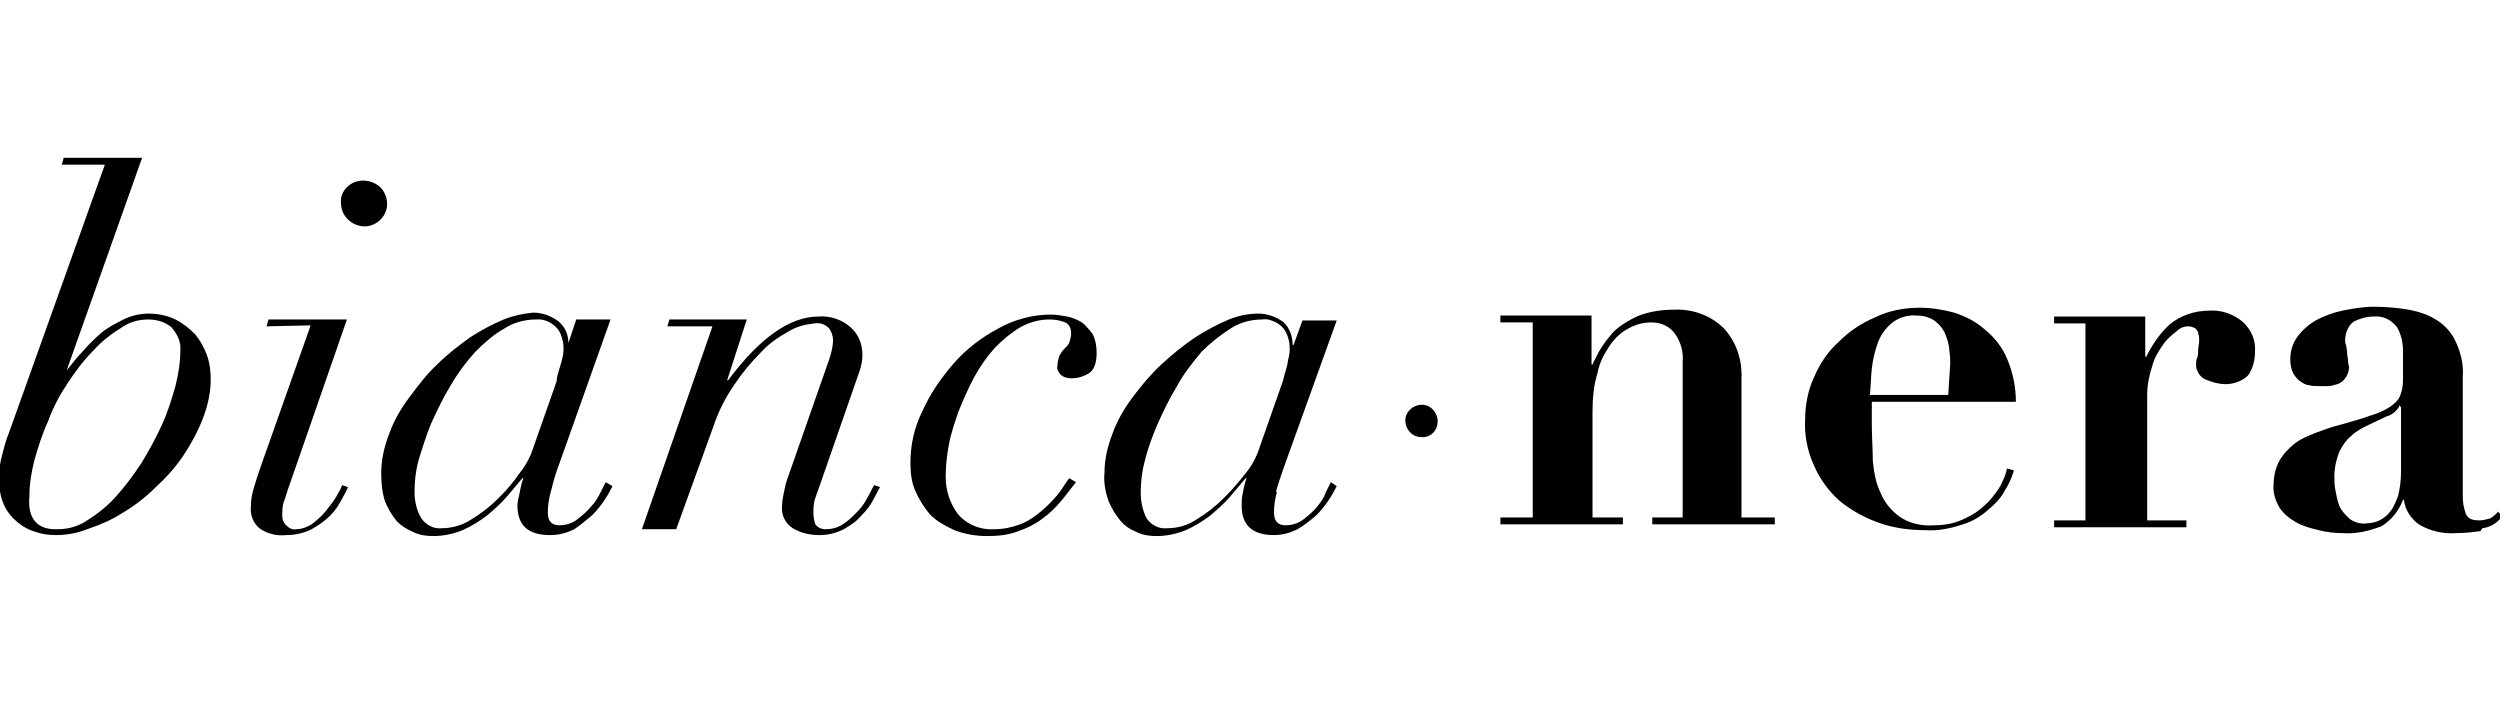 <?xml version="1.0" encoding="utf-8"?>
<!-- Generator: Adobe Illustrator 19.0.0, SVG Export Plug-In . SVG Version: 6.00 Build 0)  -->
<svg version="1.1" id="Layer_1" xmlns="http://www.w3.org/2000/svg" xmlns:xlink="http://www.w3.org/1999/xlink" x="0px" y="0px"
	 viewBox="-169 385.3 255.1 71.6" style="enable-background:new -169 385.3 255.1 71.6;" xml:space="preserve">
<title>Asset 1</title>
<g id="Layer_2">
	<g id="Layer_1-2">
		<path d="M-163.1,439.3c1.1,0,2.1-0.3,3-0.9c1.1-0.7,2.1-1.5,2.9-2.4c1-1.1,1.8-2.2,2.6-3.4c0.8-1.3,1.5-2.6,2.1-3.9
			c0.6-1.3,1-2.6,1.4-4c0.3-1.2,0.5-2.4,0.5-3.6c0.1-0.9-0.3-1.7-0.9-2.4c-0.7-0.6-1.6-0.8-2.4-0.8c-1,0-2,0.3-2.8,0.9
			c-1,0.6-2,1.4-2.8,2.3c-1,1-1.8,2.1-2.6,3.3c-0.8,1.2-1.5,2.5-2,3.9c-0.6,1.3-1,2.6-1.4,4c-0.3,1.2-0.5,2.4-0.5,3.7
			C-166.2,438.2-165.2,439.4-163.1,439.3 M-162.2,423.1L-162.2,423.1c0.5-0.6,1-1.3,1.6-1.9c0.6-0.7,1.2-1.3,1.9-1.9
			c0.7-0.6,1.5-1,2.3-1.4c0.8-0.4,1.7-0.6,2.6-0.6c0.9,0,1.9,0.2,2.7,0.6c0.8,0.4,1.4,0.9,2,1.5c0.5,0.6,0.9,1.3,1.2,2.1
			c0.3,0.8,0.4,1.7,0.4,2.5c0,1.4-0.3,2.7-0.8,4c-0.5,1.3-1.2,2.6-2,3.8c-0.8,1.2-1.8,2.3-2.9,3.3c-1,1-2.2,1.9-3.4,2.6
			c-1.1,0.7-2.3,1.2-3.5,1.6c-1,0.4-2.1,0.6-3.2,0.6c-0.7,0-1.4-0.1-2-0.3c-0.7-0.2-1.3-0.5-1.9-1c-0.6-0.5-1.1-1.1-1.4-1.8
			c-0.4-0.9-0.5-1.8-0.5-2.7c0-0.8,0.1-1.6,0.3-2.3c0.2-0.8,0.4-1.6,0.7-2.3l9.8-27.4h-4.4l0.2-0.7h8L-162.2,423.1z"/>
		<path d="M-133.6,404.4c0.9-0.9,2.4-0.9,3.4,0c0.4,0.4,0.7,1,0.7,1.7c0,1.3-1.1,2.3-2.3,2.3c-1.3,0-2.4-1.1-2.4-2.3
			C-134.3,405.4-134,404.8-133.6,404.4 M-141.8,418.6l0.2-0.7h8l-5.9,17c-0.2,0.5-0.3,1-0.5,1.5c-0.2,0.5-0.2,1-0.2,1.5
			c0,0.4,0.1,0.7,0.4,1c0.3,0.3,0.7,0.5,1,0.4c0.6,0,1.1-0.2,1.6-0.5c0.5-0.4,1-0.8,1.4-1.3c0.4-0.5,0.8-1,1.1-1.5
			c0.2-0.4,0.5-0.8,0.6-1.2l0.6,0.2c-0.1,0.3-0.3,0.7-0.6,1.2c-0.3,0.6-0.7,1.2-1.2,1.7c-0.6,0.6-1.2,1-1.9,1.4
			c-0.8,0.4-1.7,0.6-2.6,0.6c-0.9,0.1-1.8-0.1-2.6-0.6c-0.7-0.5-1.1-1.4-1-2.3c0-0.6,0.1-1.3,0.3-1.9c0.2-0.7,0.4-1.3,0.6-1.9
			l5.2-14.7L-141.8,418.6z"/>
		<path d="M-111.7,422.2c0.1-0.4,0.2-0.8,0.2-1.2c0-0.3,0-0.7-0.1-1c-0.1-0.4-0.2-0.7-0.4-1c-0.5-0.7-1.4-1.2-2.3-1.1
			c-1.1,0-2.3,0.3-3.2,0.9c-1.1,0.6-2.1,1.5-3,2.4c-1,1.1-1.8,2.2-2.5,3.4c-0.8,1.3-1.4,2.6-2,3.9c-0.5,1.2-0.9,2.5-1.3,3.8
			c-0.3,1.1-0.4,2.2-0.4,3.2c0,0.9,0.2,1.9,0.7,2.7c0.5,0.7,1.3,1.1,2.1,1c1,0,2.1-0.3,3-0.9c1-0.6,1.9-1.3,2.8-2.2
			c0.8-0.8,1.5-1.6,2.1-2.5c0.5-0.6,0.9-1.3,1.2-2l2.6-7.4C-112.2,423.7-111.9,422.9-111.7,422.2 M-112.8,435.5
			c-0.2,0.7-0.3,1.4-0.3,2.1c0,0.9,0.4,1.3,1.2,1.3c0.6,0,1.3-0.2,1.8-0.6c0.5-0.4,1-0.8,1.4-1.3c0.4-0.4,0.7-0.9,1-1.5l0.5-1
			l0.7,0.4c-0.2,0.4-0.4,0.8-0.8,1.4c-0.4,0.6-0.8,1.1-1.3,1.6c-0.6,0.5-1.2,1-1.8,1.4c-0.8,0.4-1.6,0.6-2.5,0.6c-2.2,0-3.3-1-3.3-3
			c0-0.4,0.1-0.8,0.2-1.2c0.1-0.5,0.2-1.1,0.4-1.6h-0.1c-0.5,0.6-1,1.2-1.6,1.9c-0.6,0.7-1.3,1.3-2,1.9c-0.8,0.6-1.6,1.1-2.5,1.5
			c-1,0.4-2,0.6-3,0.6c-0.7,0-1.4-0.1-2-0.4c-0.7-0.3-1.2-0.6-1.7-1.1c-0.5-0.6-0.9-1.3-1.2-2c-0.3-0.9-0.4-1.9-0.4-2.9
			c0-1.4,0.3-2.7,0.8-4c0.5-1.4,1.2-2.6,2.1-3.8c0.9-1.2,1.8-2.4,2.9-3.4c1-1,2.2-1.9,3.3-2.7c1.1-0.7,2.2-1.3,3.4-1.8
			c1-0.4,2-0.6,3-0.7c0.9,0,1.8,0.3,2.6,0.9c0.7,0.6,1,1.4,1,2.2h0l0.8-2.4h3.5l-5.4,15.2C-112.4,433.9-112.6,434.7-112.8,435.5"/>
		<path d="M-100.9,418.6l0.2-0.7h7.9l-2,6.2h0.1c3.2-4.3,6.3-6.5,9.2-6.5c1.2-0.1,2.4,0.3,3.3,1.1c0.8,0.7,1.2,1.7,1.2,2.8
			c0,0.6-0.1,1.1-0.3,1.7c-0.2,0.5-0.4,1.2-0.7,2l-3.2,9.2c-0.2,0.6-0.4,1.1-0.6,1.7c-0.2,0.5-0.2,1.1-0.2,1.6
			c0,0.4,0.1,0.8,0.2,1.1c0.2,0.3,0.6,0.5,1,0.5c0.6,0,1.2-0.1,1.8-0.5c0.5-0.3,1-0.8,1.4-1.2c0.4-0.4,0.8-0.9,1.1-1.5
			c0.3-0.5,0.5-1,0.7-1.3l0.6,0.2c-0.2,0.3-0.4,0.8-0.7,1.3c-0.3,0.6-0.7,1.1-1.2,1.6c-0.5,0.6-1.1,1-1.8,1.4
			c-0.8,0.4-1.6,0.6-2.5,0.6c-0.9,0-1.9-0.2-2.7-0.7c-0.8-0.5-1.2-1.4-1.1-2.3c0-0.5,0.1-0.9,0.2-1.4c0.1-0.5,0.2-1,0.4-1.5l4.2-12
			c0.2-0.6,0.4-1.3,0.4-2c0-0.5-0.2-0.9-0.4-1.2c-0.4-0.4-0.9-0.6-1.5-0.5c-0.9,0.1-1.8,0.3-2.6,0.8c-1.1,0.6-2.1,1.3-2.9,2.2
			c-1,1-1.9,2.1-2.7,3.3c-0.9,1.3-1.6,2.7-2.1,4.2l-3.8,10.5h-3.5l7.2-20.7H-100.9z"/>
		<path d="M-60.7,436.4c-0.6,0.7-1.2,1.3-1.9,1.8c-0.8,0.6-1.6,1-2.5,1.3c-1,0.4-2.1,0.5-3.2,0.5c-1.1,0-2.3-0.2-3.3-0.6
			c-0.9-0.4-1.8-0.9-2.5-1.6c-0.6-0.7-1.1-1.5-1.5-2.4c-0.4-0.9-0.5-1.9-0.5-2.9c0-1.8,0.4-3.6,1.2-5.2c0.8-1.8,1.9-3.4,3.2-4.9
			c1.3-1.5,2.9-2.7,4.6-3.6c1.6-0.9,3.5-1.4,5.3-1.4c0.6,0,1.1,0.1,1.7,0.2c0.5,0.1,1,0.3,1.5,0.6c0.4,0.3,0.8,0.8,1.1,1.2
			c0.3,0.6,0.4,1.3,0.4,1.9c0,1.1-0.3,1.8-0.8,2.1c-0.5,0.3-1.1,0.5-1.7,0.5c-0.5,0-0.9-0.1-1.2-0.4c-0.2-0.2-0.4-0.6-0.3-0.9
			c0-0.3,0.1-0.7,0.2-1c0.1-0.2,0.3-0.5,0.5-0.7c0.2-0.2,0.4-0.4,0.5-0.6c0.1-0.3,0.2-0.7,0.2-1c0-0.5-0.2-0.9-0.6-1.1
			c-0.5-0.2-1-0.3-1.6-0.3c-1.1,0-2.1,0.3-3,0.8c-1,0.6-1.8,1.3-2.6,2.1c-0.8,0.9-1.5,1.9-2.1,3c-0.6,1.1-1.1,2.3-1.6,3.5
			c-0.4,1.2-0.8,2.3-1,3.5c-0.2,1.1-0.3,2.1-0.3,3.2c0,1.3,0.4,2.6,1.2,3.7c0.9,1.1,2.3,1.7,3.8,1.6c0.9,0,1.8-0.2,2.6-0.5
			c0.8-0.3,1.5-0.8,2.1-1.3c0.6-0.5,1.2-1.1,1.7-1.7c0.5-0.6,0.8-1.2,1.2-1.7l0.7,0.4C-59.7,435.1-60.2,435.8-60.7,436.4"/>
		<path d="M-37.6,422.2c0.1-0.4,0.2-0.8,0.2-1.2c0-0.3,0-0.7-0.1-1c-0.1-0.4-0.2-0.7-0.4-1c-0.2-0.3-0.5-0.6-0.9-0.8
			c-0.4-0.2-0.9-0.4-1.4-0.3c-1.1,0-2.3,0.3-3.2,0.9c-1.1,0.7-2.1,1.5-3,2.4c-0.9,1.1-1.8,2.2-2.5,3.5c-0.8,1.3-1.4,2.6-2,3.9
			c-0.5,1.2-1,2.5-1.3,3.8c-0.3,1.1-0.4,2.2-0.4,3.2c0,0.9,0.2,1.8,0.6,2.6c0.5,0.7,1.3,1.1,2.1,1c1.1,0,2.1-0.3,3-0.9
			c1-0.6,1.9-1.3,2.8-2.2c0.8-0.8,1.5-1.6,2.2-2.5c0.5-0.6,0.9-1.3,1.2-2l2.6-7.4C-37.9,423.3-37.6,422.6-37.6,422.2 M-38.7,435.5
			c-0.2,0.7-0.3,1.4-0.3,2.1c0,0.9,0.4,1.3,1.2,1.3c0.6,0,1.3-0.2,1.8-0.6c0.5-0.4,1-0.8,1.4-1.3c0.4-0.5,0.7-0.9,0.9-1.5l0.5-1
			l0.6,0.4c-0.2,0.4-0.4,0.8-0.8,1.4c-0.4,0.6-0.8,1.1-1.3,1.6c-0.6,0.5-1.2,1-1.9,1.4c-0.8,0.4-1.6,0.6-2.4,0.6c-2.2,0-3.3-1-3.3-3
			c0-0.4,0-0.8,0.1-1.2c0.1-0.5,0.2-1.1,0.4-1.6h-0.1c-0.5,0.6-1,1.2-1.6,1.9c-0.6,0.7-1.3,1.3-2,1.9c-0.8,0.6-1.6,1.1-2.5,1.5
			c-1,0.4-2,0.6-3,0.6c-0.7,0-1.4-0.1-2-0.4c-0.7-0.3-1.2-0.6-1.7-1.2c-0.5-0.6-0.9-1.3-1.2-2c-0.3-0.9-0.5-1.9-0.4-2.8
			c0-1.4,0.3-2.7,0.8-4c0.5-1.4,1.2-2.6,2.1-3.8c0.9-1.2,1.9-2.4,3-3.4c1.1-1,2.2-1.9,3.4-2.7c1.1-0.7,2.2-1.3,3.4-1.8
			c1-0.4,2-0.6,3-0.6c0.9,0,1.8,0.3,2.6,0.9c0.6,0.6,0.9,1.4,0.9,2.3h0.1l0.9-2.5h3.5L-38,433c-0.3,0.9-0.6,1.7-0.8,2.5"/>
		<path d="M-12.6,438.3v-20.1h-3.3v-0.7h9.3v5h0.1c0.1-0.3,0.4-0.8,0.7-1.4c0.4-0.7,0.9-1.3,1.4-1.9c0.7-0.7,1.6-1.2,2.4-1.6
			c1.2-0.5,2.5-0.7,3.8-0.7c1.9-0.1,3.8,0.6,5.1,1.9c1.3,1.4,1.9,3.3,1.8,5.2v14.1h3.4v0.7H-0.4v-0.7h3.1v-15.8
			c0.1-1.1-0.2-2.2-0.9-3.1c-0.6-0.7-1.4-1-2.3-1c-0.8,0-1.6,0.2-2.3,0.6c-0.8,0.4-1.4,1-1.9,1.7c-0.6,0.9-1.1,1.8-1.3,2.9
			c-0.4,1.3-0.5,2.6-0.5,4v10.7h3.1v0.7h-12.5v-0.7H-12.6z"/>
		<path d="M30,422.4c0-0.4,0-0.8-0.1-1.4c0-0.5-0.2-1.1-0.4-1.6c-0.2-0.5-0.6-1-1-1.3c-0.5-0.4-1.2-0.6-1.9-0.6
			c-0.9-0.1-1.9,0.2-2.6,0.8c-0.6,0.5-1.1,1.2-1.4,2c-0.3,0.9-0.5,1.7-0.6,2.6c-0.1,0.9-0.1,1.9-0.2,2.7h8L30,422.4z M22,428.7
			c0,1.2,0.1,2.4,0.1,3.6c0.1,1.1,0.3,2.3,0.8,3.3c0.4,1,1.1,1.8,1.9,2.4c1,0.7,2.3,1,3.5,0.9c1.2,0,2.3-0.2,3.4-0.8
			c0.9-0.4,1.6-1,2.3-1.7c0.5-0.6,1-1.2,1.3-1.9c0.2-0.4,0.4-0.9,0.5-1.4l0.7,0.2c-0.2,0.7-0.5,1.4-0.9,2c-0.4,0.8-1,1.4-1.7,2
			c-0.8,0.7-1.6,1.2-2.6,1.5c-1.2,0.4-2.5,0.7-3.8,0.6c-1.6,0-3.3-0.2-4.9-0.8c-1.4-0.5-2.8-1.3-3.9-2.2c-1.1-1-2-2.2-2.6-3.6
			c-0.7-1.5-1-3.2-0.9-4.8c0-1.4,0.3-2.9,0.9-4.2c0.6-1.4,1.4-2.6,2.5-3.6c1.1-1.1,2.3-1.9,3.7-2.5c1.4-0.7,3-1,4.6-1
			c1.2,0,2.4,0.2,3.5,0.5c1.2,0.4,2.2,0.9,3.1,1.7c1,0.8,1.8,1.8,2.3,3c0.6,1.4,0.9,2.9,0.9,4.4H22V428.7z"/>
		<path d="M49.9,417.5v4.2H50c0.6-1.2,1.4-2.4,2.4-3.3c1.1-0.9,2.5-1.4,4-1.4c1.2-0.1,2.4,0.3,3.4,1.1c0.9,0.8,1.4,1.9,1.3,3.1
			c0,0.8-0.2,1.7-0.7,2.4c-0.6,0.6-1.5,0.9-2.3,0.9c-0.7,0-1.4-0.2-2.1-0.5c-0.6-0.3-1-1-0.9-1.7c0-0.1,0-0.3,0.1-0.5
			s0.1-0.5,0.1-0.8s0.1-0.6,0.1-0.8c0-0.2,0-0.4,0-0.4c0-0.2-0.1-0.4-0.1-0.6c-0.1-0.2-0.2-0.3-0.3-0.4c-0.2-0.1-0.4-0.2-0.7-0.2
			c-0.5,0-0.9,0.2-1.2,0.5c-0.5,0.4-1,0.8-1.4,1.4c-0.5,0.7-0.9,1.4-1.1,2.2c-0.3,0.9-0.5,1.9-0.5,2.9v12.8h4v0.7H40.6v-0.7h3.2
			v-20.1h-3.2v-0.7H49.9z"/>
		<path d="M75.9,426.6c-0.1,0.2-0.2,0.4-0.4,0.6c-0.3,0.3-0.6,0.5-1,0.6c-0.6,0.3-1.3,0.6-1.9,0.9c-0.6,0.3-1.2,0.6-1.7,1.1
			c-0.5,0.4-0.9,1-1.2,1.6c-0.3,0.8-0.5,1.6-0.5,2.5c0,0.4,0,0.9,0.1,1.4c0.1,0.5,0.2,1.1,0.4,1.6c0.2,0.5,0.6,0.9,1,1.3
			c0.5,0.4,1.2,0.6,1.8,0.5c0.4,0,0.9-0.1,1.3-0.3c0.4-0.2,0.8-0.5,1.1-0.9c0.4-0.5,0.6-1.1,0.8-1.6c0.2-0.8,0.3-1.6,0.3-2.5v-6.6
			H75.9z M84.1,439.5c-0.8,0.1-1.6,0.2-2.5,0.2c-1.3,0.1-2.6-0.2-3.8-0.9c-0.8-0.6-1.4-1.5-1.5-2.5h-0.1c-0.4,1.1-1.2,2.1-2.2,2.7
			c-1.3,0.5-2.6,0.8-4,0.7c-0.8,0-1.6-0.1-2.4-0.3c-0.8-0.2-1.6-0.4-2.3-0.8c-0.7-0.4-1.3-0.9-1.7-1.5c-0.4-0.7-0.7-1.5-0.6-2.4
			c0-0.8,0.2-1.7,0.6-2.4c0.4-0.7,0.9-1.2,1.5-1.7c0.6-0.5,1.4-0.8,2.1-1.1c0.8-0.3,1.6-0.6,2.4-0.8c1.4-0.4,2.5-0.7,3.3-1
			c0.7-0.2,1.4-0.5,2-0.9c0.4-0.3,0.8-0.6,1-1.1c0.2-0.5,0.3-1,0.3-1.6v-3c0-0.9-0.2-1.7-0.6-2.4c-0.6-0.8-1.5-1.2-2.4-1.1
			c-0.7,0-1.4,0.2-2,0.5c-0.6,0.4-0.9,1.2-0.9,1.9c0,0.2,0,0.4,0.1,0.5c0,0.2,0.1,0.5,0.1,0.8c0,0.3,0.1,0.6,0.1,0.9
			s0.1,0.5,0.1,0.5c0,0.4-0.1,0.8-0.4,1.2c-0.2,0.3-0.5,0.5-0.8,0.6c-0.3,0.1-0.7,0.2-1,0.2c-0.4,0-0.6,0-0.9,0c-0.3,0-0.7,0-1-0.1
			c-0.3,0-0.6-0.2-0.9-0.4c-0.3-0.2-0.5-0.5-0.7-0.8c-0.2-0.4-0.3-0.9-0.3-1.4c0-0.8,0.2-1.6,0.7-2.3c0.5-0.7,1.2-1.3,1.9-1.7
			c0.9-0.5,1.8-0.8,2.7-1c1-0.2,2.1-0.4,3.2-0.4c1.2,0,2.4,0.1,3.6,0.3c1,0.2,2,0.5,2.9,1.1c0.8,0.5,1.5,1.3,1.9,2.2
			c0.5,1.1,0.8,2.3,0.7,3.5v12.3c0,0.6,0.1,1.1,0.3,1.7c0.2,0.5,0.6,0.7,1.4,0.7c0.4,0,0.7-0.1,1.1-0.2c0.3-0.2,0.6-0.4,0.8-0.7
			l0.4,0.5c-0.5,0.7-1.2,1.1-2,1.2"/>
		<path d="M-22.3,428.3c0-0.9-0.7-1.7-1.6-1.7c-0.9,0-1.7,0.7-1.7,1.6s0.7,1.7,1.6,1.7c0,0,0,0,0,0C-23,430-22.3,429.2-22.3,428.3"
			/>
	</g>
</g>
</svg>
